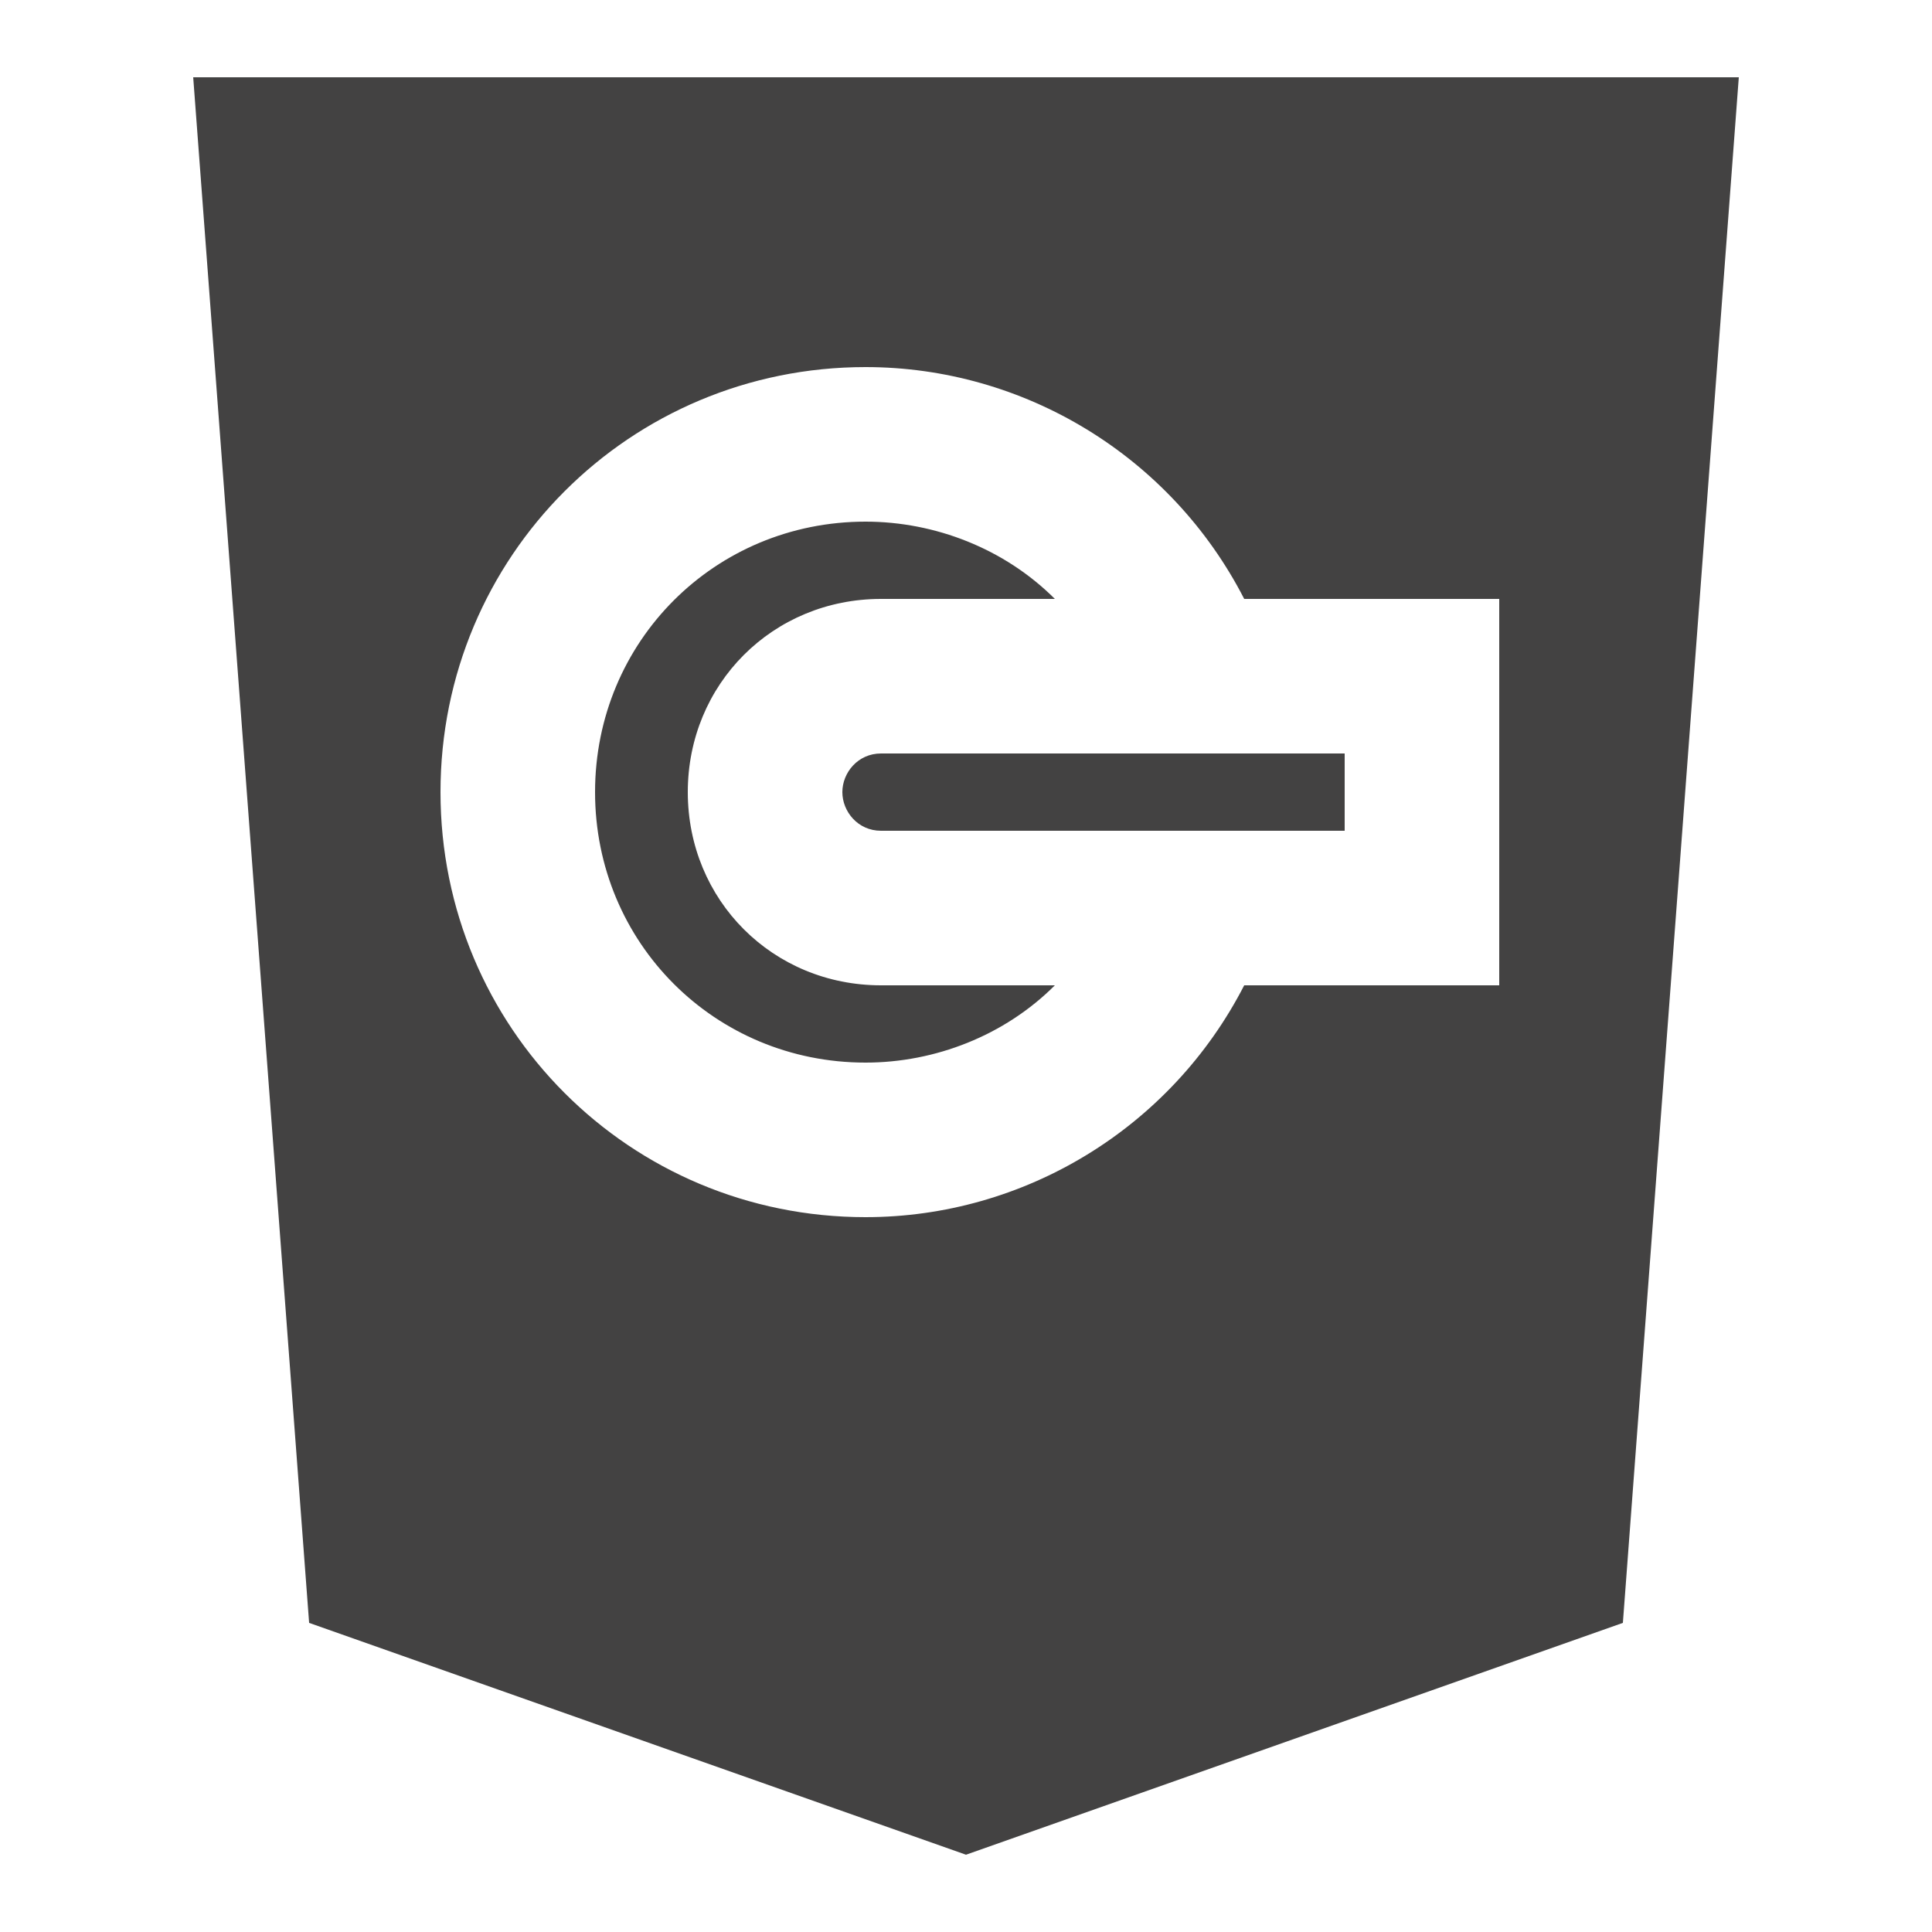 <?xml version="1.0" encoding="UTF-8"?>
<!DOCTYPE svg PUBLIC "-//W3C//DTD SVG 1.1//EN" "http://www.w3.org/Graphics/SVG/1.1/DTD/svg11.dtd">
<!-- Creator: CorelDRAW X6 -->
<svg xmlns="http://www.w3.org/2000/svg" xml:space="preserve" width="100%" height="100%" version="1.1" style="shape-rendering:geometricPrecision; text-rendering:geometricPrecision; image-rendering:optimizeQuality; fill-rule:evenodd; clip-rule:evenodd"
viewBox="0 0 500 500"
 xmlns:xlink="http://www.w3.org/1999/xlink">
 <defs>
  <style type="text/css">
   <![CDATA[
    .fil0 {fill:#434242}
   ]]>
  </style>
 </defs>
 <g id="Layer_x0020_1">
  <path class="fil0" d="M50 20l30 400 170 60 170 -60 30 -400 -400 0zm272 235c-19,37 -57,60 -98,60 -61,0 -110,-49 -110,-110 0,-61 49,-110 110,-110 41,0 79,23 98,60l66 0c0,33 0,67 0,100l-66 0zm-49 -100c-13,-13 -31,-20 -49,-20 -39,0 -70,31 -70,70 0,39 31,70 70,70 18,0 36,-7 49,-20l-45 0c-28,0 -50,-22 -50,-50 0,-28 22,-50 50,-50l45 0zm75 40l-120 0c-6,0 -10,5 -10,10 0,5 4,10 10,10l120 0 0 -20z"/>
 </g>
</svg>
